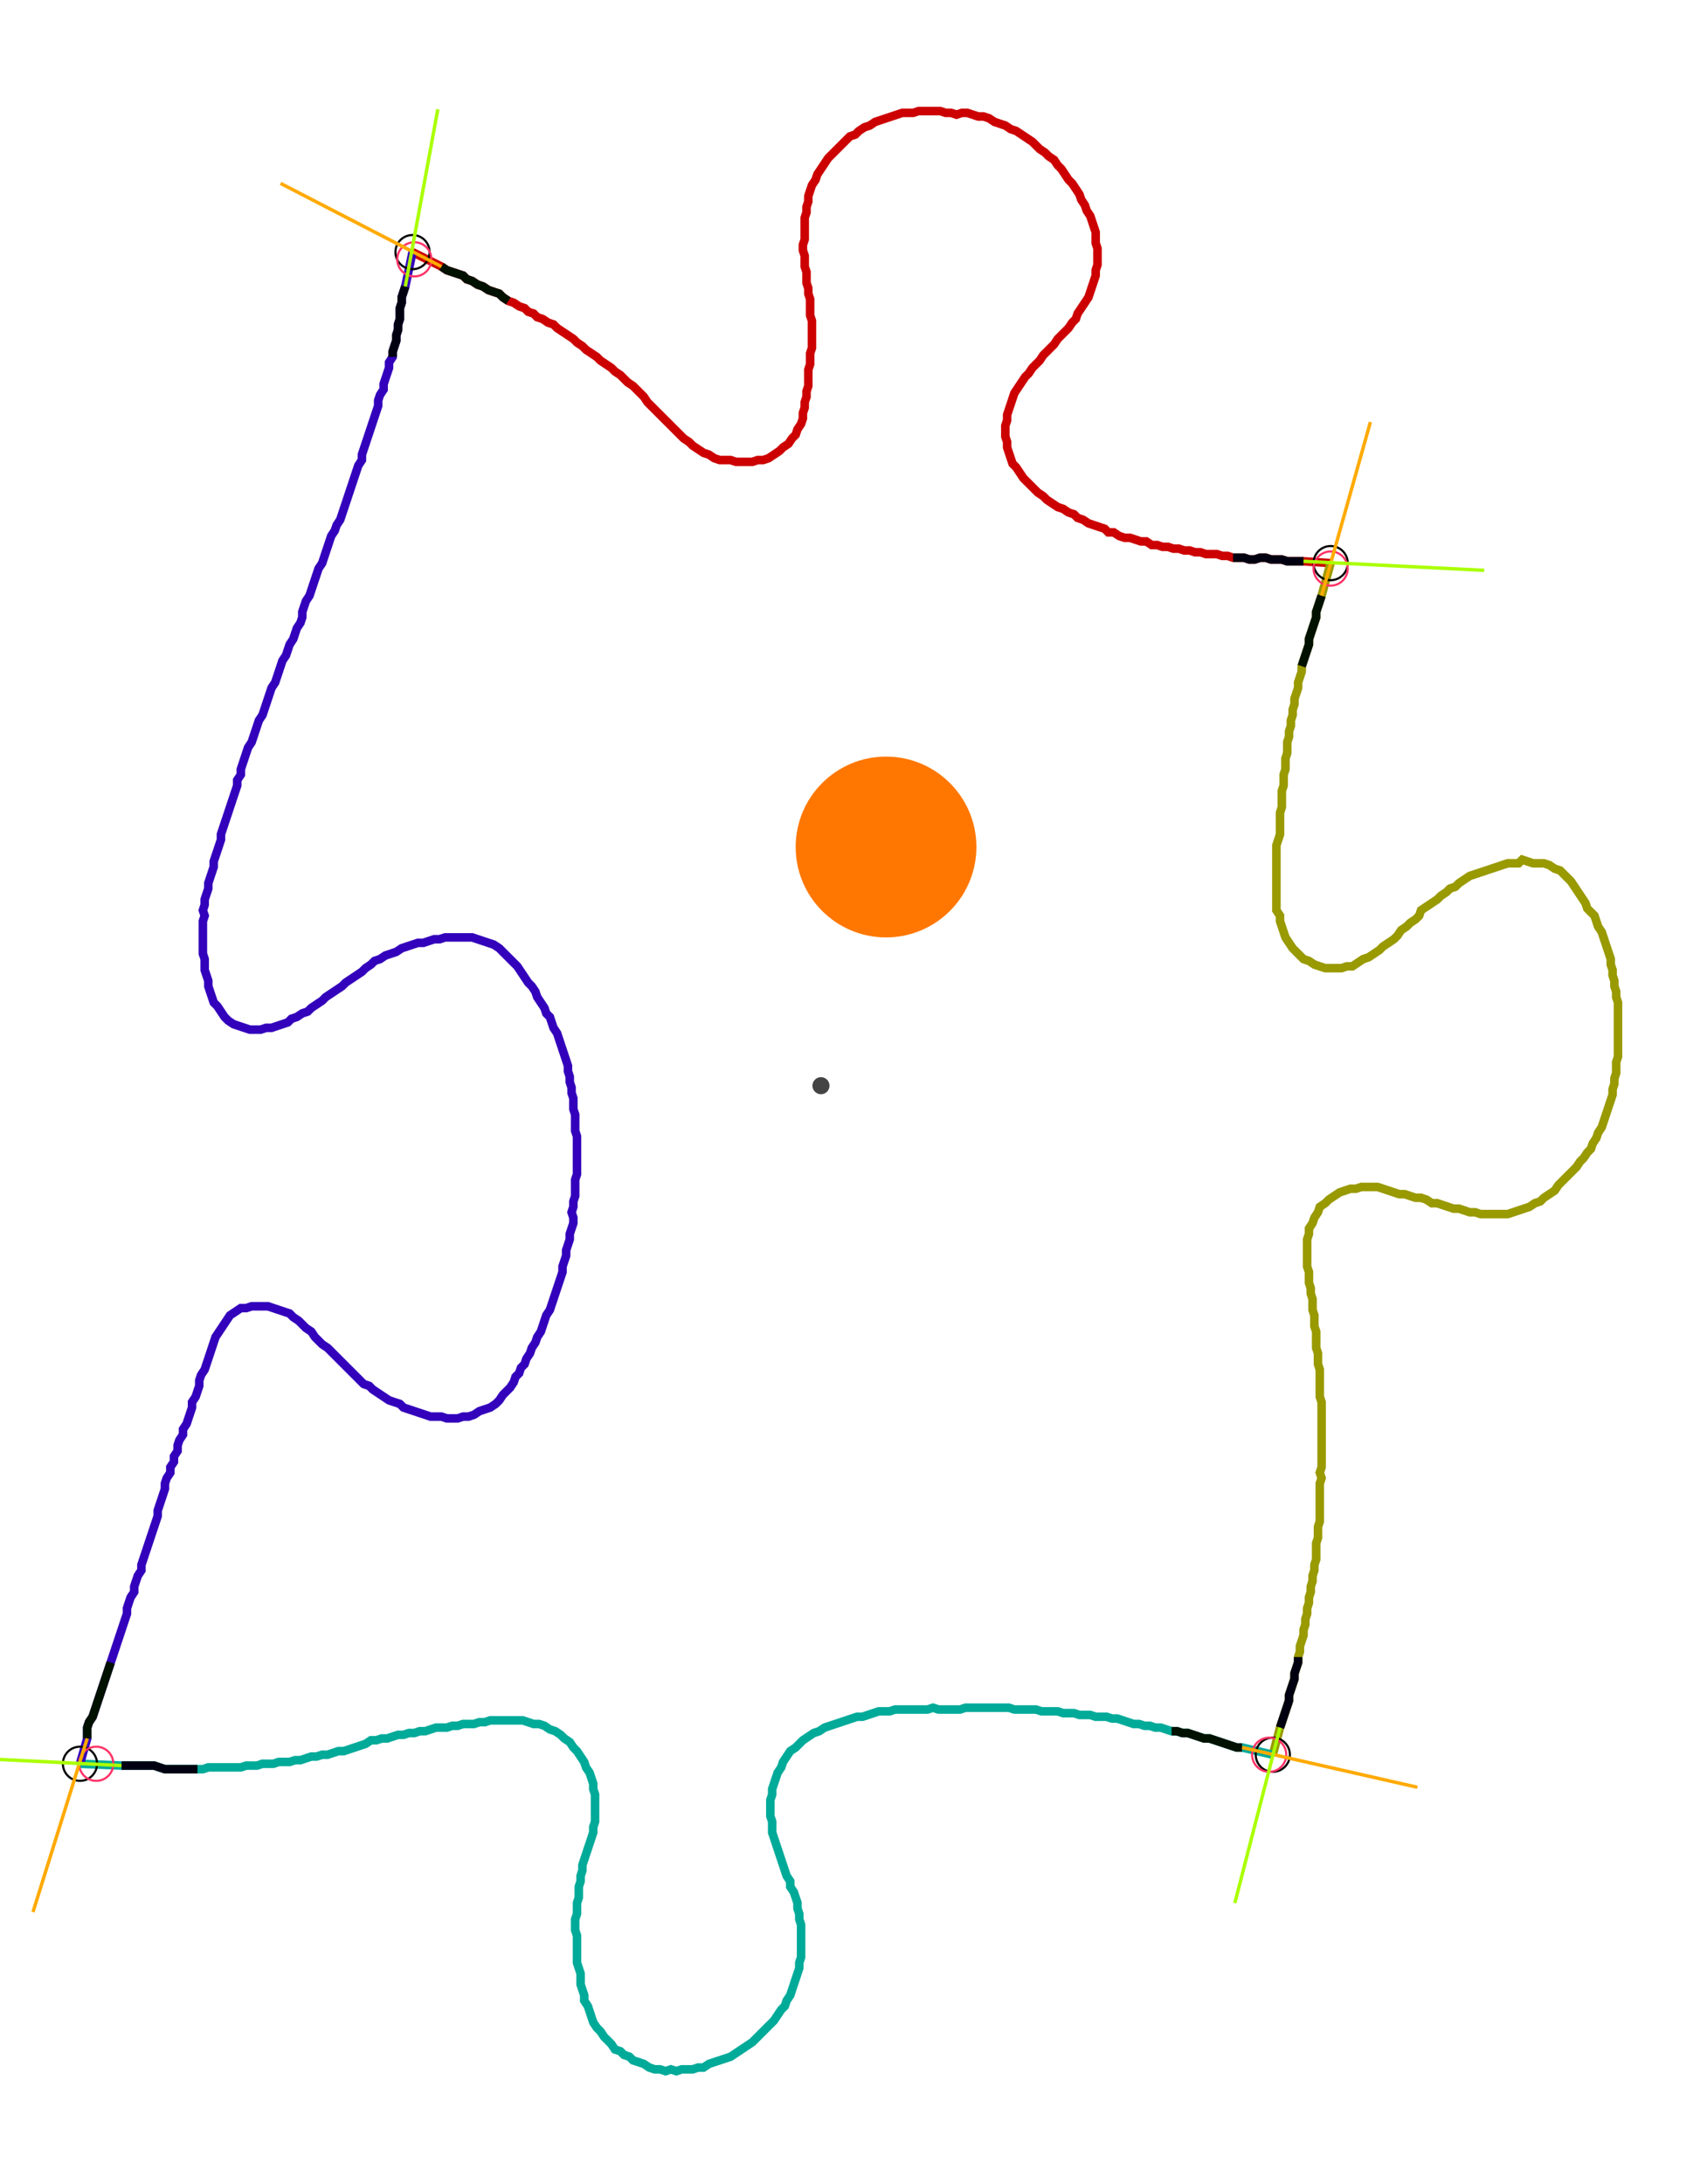 <?xml version="1.0" encoding="UTF-8" standalone="no"?><svg width="539.683" height="690.159" viewBox="-10 -10 199.894 250.053" xmlns="http://www.w3.org/2000/svg" xmlns:xlink="http://www.w3.org/1999/xlink"><polyline points="38.307,16.72 41.693,18.413 42.328,18.836 42.963,19.048 43.598,19.259 44.233,19.471 44.656,19.894 45.291,20.106 45.926,20.529 46.561,20.741 47.196,21.164 47.831,21.376 48.466,21.587 48.889,22.011 49.524,22.434 50.159,22.646 50.794,23.069 51.429,23.28 51.852,23.704 52.487,23.915 52.91,24.339 53.545,24.55 54.18,24.974 54.815,25.185 55.238,25.608 55.873,26.032 56.508,26.455 57.143,26.878 57.566,27.302 58.201,27.725 58.624,28.148 59.259,28.571 59.894,28.995 60.317,29.418 60.952,29.841 61.587,30.265 62.011,30.688 62.646,31.111 63.069,31.534 63.492,31.958 64.127,32.381 64.55,32.804 64.974,33.228 65.397,33.651 65.82,34.286 66.243,34.709 66.667,35.132 67.09,35.556 67.513,35.979 67.937,36.402 68.36,36.825 68.783,37.249 69.206,37.672 69.63,38.095 70.053,38.519 70.688,38.942 71.111,39.365 71.746,39.788 72.381,40.212 73.016,40.423 73.651,40.847 74.286,41.058 74.921,41.058 75.556,41.058 76.19,41.27 76.825,41.27 77.46,41.27 78.095,41.27 78.73,41.058 79.365,41.058 80.0,40.847 80.635,40.423 81.27,40.0 81.693,39.577 82.328,39.153 82.751,38.519 83.175,38.095 83.386,37.46 83.81,36.825 84.021,36.19 84.021,35.556 84.233,34.921 84.233,34.286 84.444,33.651 84.444,33.016 84.656,32.381 84.656,31.746 84.656,31.111 84.656,30.476 84.868,29.841 84.868,29.206 84.868,28.571 85.079,27.937 85.079,27.302 85.079,26.667 85.079,26.032 85.079,25.397 85.079,24.762 84.868,24.127 84.868,23.492 84.868,22.857 84.868,22.222 84.656,21.587 84.656,20.952 84.444,20.317 84.444,19.683 84.444,19.048 84.233,18.413 84.233,17.778 84.233,17.143 84.021,16.508 84.021,15.873 84.233,15.238 84.233,14.603 84.233,13.968 84.233,13.333 84.233,12.698 84.444,12.063 84.444,11.429 84.656,10.794 84.656,10.159 84.868,9.524 85.079,8.889 85.503,8.254 85.714,7.619 86.138,6.984 86.561,6.349 86.984,5.714 87.407,5.291 87.831,4.868 88.254,4.444 88.677,4.021 89.101,3.598 89.524,3.175 90.159,2.963 90.582,2.54 91.217,2.116 91.852,1.905 92.487,1.481 93.122,1.27 93.757,1.058 94.392,0.847 95.026,0.635 95.661,0.423 96.296,0.423 96.931,0.423 97.566,0.212 98.201,0.212 98.836,0.212 99.471,0.212 100.106,0.212 100.741,0.423 101.376,0.423 102.011,0.635 102.646,0.423 103.28,0.423 103.915,0.635 104.55,0.847 105.185,0.847 105.82,1.058 106.455,1.481 107.09,1.693 107.725,1.905 108.36,2.328 108.995,2.54 109.63,2.963 110.265,3.386 110.899,3.81 111.323,4.233 111.746,4.656 112.381,5.079 112.804,5.503 113.439,5.926 113.862,6.561 114.286,6.984 114.709,7.619 115.132,8.254 115.556,8.677 115.979,9.312 116.402,9.947 116.614,10.582 117.037,11.217 117.249,11.852 117.672,12.487 117.884,13.122 118.095,13.757 118.307,14.392 118.307,15.026 118.307,15.661 118.519,16.296 118.519,16.931 118.519,17.566 118.519,18.201 118.307,18.836 118.307,19.471 118.095,20.106 117.884,20.741 117.672,21.376 117.46,22.011 117.037,22.646 116.614,23.28 116.19,23.915 115.979,24.55 115.556,24.974 115.132,25.608 114.709,26.032 114.286,26.455 113.862,26.878 113.439,27.513 113.016,27.937 112.593,28.36 112.169,28.783 111.746,29.418 111.323,29.841 110.899,30.265 110.476,30.899 110.053,31.323 109.63,31.958 109.206,32.593 108.783,33.228 108.571,33.862 108.36,34.497 108.148,35.132 107.937,35.767 107.937,36.402 107.725,37.037 107.725,37.672 107.725,38.307 107.937,38.942 107.937,39.577 108.148,40.212 108.36,40.847 108.571,41.481 108.995,41.905 109.418,42.54 109.841,43.175 110.265,43.598 110.688,44.021 111.111,44.444 111.534,44.868 112.169,45.291 112.593,45.714 113.228,46.138 113.862,46.561 114.497,46.772 115.132,47.196 115.767,47.407 116.19,47.831 116.825,48.042 117.46,48.466 118.095,48.677 118.73,48.889 119.365,49.101 119.788,49.524 120.423,49.524 121.058,49.947 121.693,50.159 122.328,50.159 122.963,50.37 123.598,50.582 124.233,50.582 124.868,51.005 125.503,51.005 126.138,51.217 126.772,51.217 127.407,51.429 128.042,51.429 128.677,51.64 129.312,51.64 129.947,51.852 130.582,51.852 131.217,52.063 131.852,52.063 132.487,52.063 133.122,52.275 133.757,52.275 134.392,52.487 135.026,52.487 135.661,52.487 136.296,52.698 136.931,52.698 137.566,52.487 138.201,52.487 138.836,52.698 139.471,52.698 140.106,52.698 140.741,52.91 141.376,52.91 142.011,52.91 142.646,52.91 145.82,53.122" style="fill:none; stroke:#cc0000; stroke-width:1.0"  /><polyline points="145.82,53.122 144.762,56.931 144.55,57.566 144.339,58.201 144.127,58.836 144.127,59.471 143.915,60.106 143.704,60.741 143.492,61.376 143.28,62.011 143.28,62.646 143.069,63.28 142.857,63.915 142.646,64.55 142.434,65.185 142.434,65.82 142.222,66.455 142.011,67.09 142.011,67.725 141.799,68.36 141.587,68.995 141.587,69.63 141.376,70.265 141.376,70.899 141.164,71.534 141.164,72.169 140.952,72.804 140.952,73.439 140.741,74.074 140.741,74.709 140.741,75.344 140.529,75.979 140.529,76.614 140.529,77.249 140.317,77.884 140.317,78.519 140.317,79.153 140.106,79.788 140.106,80.423 140.106,81.058 140.106,81.693 139.894,82.328 139.894,82.963 139.894,83.598 139.894,84.233 139.894,84.868 139.683,85.503 139.471,86.138 139.471,86.772 139.471,87.407 139.471,88.042 139.471,88.677 139.471,89.312 139.471,89.947 139.471,90.582 139.471,91.217 139.471,91.852 139.471,92.487 139.471,93.122 139.471,93.757 139.894,94.392 139.894,95.026 140.106,95.661 140.317,96.296 140.529,96.931 140.952,97.566 141.376,98.201 141.799,98.624 142.222,99.048 142.646,99.471 143.28,99.683 143.915,100.106 144.55,100.317 145.185,100.529 145.82,100.529 146.455,100.529 147.09,100.529 147.725,100.317 148.36,100.317 148.995,99.894 149.63,99.471 150.265,99.259 150.899,98.836 151.534,98.413 151.958,97.989 152.593,97.566 153.228,97.143 153.651,96.72 154.074,96.085 154.709,95.661 155.132,95.238 155.767,94.815 156.19,94.392 156.402,93.757 157.037,93.333 157.672,92.91 158.307,92.487 158.73,92.063 159.365,91.64 159.788,91.217 160.423,91.005 160.847,90.582 161.481,90.159 162.116,89.735 162.751,89.524 163.386,89.312 164.021,89.101 164.656,88.889 165.291,88.677 165.926,88.466 166.561,88.254 167.196,88.254 167.831,88.254 168.254,87.831 168.889,88.042 169.524,88.254 170.159,88.254 170.794,88.254 171.429,88.466 172.063,88.889 172.698,89.101 173.122,89.524 173.545,89.947 173.968,90.37 174.392,91.005 174.815,91.64 175.238,92.275 175.661,92.91 175.873,93.545 176.296,93.968 176.72,94.392 176.931,95.026 177.143,95.661 177.566,96.296 177.778,96.931 177.989,97.566 178.201,98.201 178.413,98.836 178.624,99.471 178.624,100.106 178.836,100.741 178.836,101.376 179.048,102.011 179.048,102.646 179.259,103.28 179.259,103.915 179.471,104.55 179.471,105.185 179.471,105.82 179.471,106.455 179.471,107.09 179.471,107.725 179.471,108.36 179.471,108.995 179.471,109.63 179.471,110.265 179.471,110.899 179.259,111.534 179.259,112.169 179.259,112.804 179.048,113.439 179.048,114.074 178.836,114.709 178.836,115.344 178.624,115.979 178.413,116.614 178.201,117.249 177.989,117.884 177.778,118.519 177.566,119.153 177.143,119.788 176.931,120.423 176.508,121.058 176.296,121.693 175.873,122.116 175.45,122.751 175.026,123.175 174.603,123.81 174.18,124.233 173.757,124.656 173.333,125.079 172.91,125.503 172.487,125.926 172.063,126.561 171.429,126.984 170.794,127.407 170.37,127.831 169.735,128.042 169.101,128.466 168.466,128.677 167.831,128.889 167.196,129.101 166.561,129.312 165.926,129.312 165.291,129.312 164.656,129.312 164.021,129.312 163.386,129.312 162.751,129.101 162.116,129.101 161.481,128.889 160.847,128.677 160.212,128.677 159.577,128.466 158.942,128.254 158.307,128.042 157.672,128.042 157.037,127.619 156.402,127.407 155.767,127.407 155.132,127.196 154.497,126.984 153.862,126.984 153.228,126.772 152.593,126.561 151.958,126.349 151.323,126.138 150.688,126.138 150.053,126.138 149.418,126.138 148.783,126.349 148.148,126.349 147.513,126.561 146.878,126.772 146.243,127.196 145.608,127.619 145.185,128.042 144.55,128.466 144.339,129.101 143.915,129.735 143.704,130.37 143.28,131.005 143.28,131.64 143.069,132.275 143.069,132.91 143.069,133.545 143.069,134.18 143.069,134.815 143.069,135.45 143.28,136.085 143.28,136.72 143.28,137.354 143.492,137.989 143.492,138.624 143.704,139.259 143.704,139.894 143.704,140.529 143.915,141.164 143.915,141.799 143.915,142.434 144.127,143.069 144.127,143.704 144.127,144.339 144.127,144.974 144.339,145.608 144.339,146.243 144.339,146.878 144.55,147.513 144.55,148.148 144.55,148.783 144.55,149.418 144.55,150.053 144.55,150.688 144.762,151.323 144.762,151.958 144.762,152.593 144.762,153.228 144.762,153.862 144.762,154.497 144.762,155.132 144.762,155.767 144.762,156.402 144.762,157.037 144.762,157.672 144.762,158.307 144.762,158.942 144.55,159.577 144.762,160.212 144.55,160.847 144.55,161.481 144.55,162.116 144.55,162.751 144.55,163.386 144.55,164.021 144.55,164.656 144.55,165.291 144.339,165.926 144.339,166.561 144.339,167.196 144.127,167.831 144.127,168.466 144.127,169.101 144.127,169.735 143.915,170.37 143.915,171.005 143.704,171.64 143.704,172.275 143.492,172.91 143.492,173.545 143.28,174.18 143.28,174.815 143.069,175.45 143.069,176.085 142.857,176.72 142.857,177.354 142.646,177.989 142.646,178.624 142.434,179.259 142.222,179.894 142.222,180.529 142.011,181.164 142.011,181.799 141.799,182.434 141.587,183.069 141.587,183.704 141.376,184.339 141.164,184.974 140.952,185.608 140.952,186.243 140.741,186.878 140.529,187.513 140.317,188.148 140.106,188.783 139.894,189.418 139.048,192.593" style="fill:none; stroke:#999900; stroke-width:1.0"  /><polyline points="139.048,192.593 135.45,191.746 134.815,191.746 134.18,191.534 133.545,191.323 132.91,191.111 132.275,190.899 131.64,190.688 131.005,190.688 130.37,190.476 129.735,190.265 129.101,190.053 128.466,190.053 127.831,189.841 127.196,189.841 126.561,189.63 125.926,189.418 125.291,189.418 124.656,189.206 124.021,189.206 123.386,188.995 122.751,188.995 122.116,188.783 121.481,188.571 120.847,188.36 120.212,188.36 119.577,188.148 118.942,188.148 118.307,188.148 117.672,187.937 117.037,187.937 116.402,187.937 115.767,187.725 115.132,187.725 114.497,187.725 113.862,187.513 113.228,187.513 112.593,187.513 111.958,187.513 111.323,187.302 110.688,187.302 110.053,187.302 109.418,187.302 108.783,187.302 108.148,187.09 107.513,187.09 106.878,187.09 106.243,187.09 105.608,187.09 104.974,187.09 104.339,187.09 103.704,187.09 103.069,187.09 102.434,187.302 101.799,187.302 101.164,187.302 100.529,187.302 99.894,187.302 99.259,187.09 98.624,187.302 97.989,187.302 97.354,187.302 96.72,187.302 96.085,187.302 95.45,187.302 94.815,187.302 94.18,187.513 93.545,187.513 92.91,187.513 92.275,187.725 91.64,187.937 91.005,188.148 90.37,188.148 89.735,188.36 89.101,188.571 88.466,188.783 87.831,188.995 87.196,189.206 86.561,189.418 85.926,189.841 85.291,190.053 84.656,190.476 84.021,190.899 83.598,191.323 83.175,191.746 82.54,192.169 82.116,192.804 81.693,193.439 81.481,194.074 81.058,194.709 80.847,195.344 80.635,195.979 80.423,196.614 80.423,197.249 80.212,197.884 80.212,198.519 80.212,199.153 80.212,199.788 80.423,200.423 80.423,201.058 80.423,201.693 80.635,202.328 80.847,202.963 81.058,203.598 81.27,204.233 81.481,204.868 81.693,205.503 81.905,206.138 82.116,206.772 82.54,207.407 82.54,208.042 82.963,208.677 83.175,209.312 83.386,209.947 83.386,210.582 83.598,211.217 83.598,211.852 83.81,212.487 83.81,213.122 83.81,213.757 83.81,214.392 83.81,215.026 83.81,215.661 83.81,216.296 83.598,216.931 83.598,217.566 83.386,218.201 83.175,218.836 82.963,219.471 82.751,220.106 82.54,220.741 82.116,221.376 81.905,222.011 81.481,222.434 81.058,223.069 80.635,223.704 80.212,224.127 79.788,224.55 79.365,224.974 78.942,225.397 78.519,225.82 78.095,226.243 77.46,226.667 76.825,227.09 76.19,227.513 75.556,227.937 74.921,228.148 74.286,228.36 73.651,228.571 73.016,228.783 72.381,229.206 71.746,229.206 71.111,229.418 70.476,229.418 69.841,229.418 69.206,229.63 68.571,229.418 67.937,229.63 67.302,229.418 66.667,229.418 66.032,229.206 65.397,228.783 64.762,228.571 64.127,228.36 63.704,227.937 63.069,227.725 62.646,227.302 62.011,227.09 61.587,226.455 61.164,226.032 60.741,225.608 60.317,224.974 59.894,224.55 59.471,223.915 59.259,223.28 59.048,222.646 58.836,222.011 58.413,221.376 58.413,220.741 58.201,220.106 57.989,219.471 57.989,218.836 57.989,218.201 57.778,217.566 57.566,216.931 57.566,216.296 57.566,215.661 57.566,215.026 57.566,214.392 57.566,213.757 57.354,213.122 57.354,212.487 57.354,211.852 57.566,211.217 57.566,210.582 57.566,209.947 57.778,209.312 57.778,208.677 57.778,208.042 57.989,207.407 57.989,206.772 58.201,206.138 58.201,205.503 58.413,204.868 58.624,204.233 58.836,203.598 59.048,202.963 59.259,202.328 59.471,201.693 59.471,201.058 59.683,200.423 59.683,199.788 59.683,199.153 59.683,198.519 59.683,197.884 59.683,197.249 59.471,196.614 59.471,195.979 59.259,195.344 59.048,194.709 58.624,194.074 58.413,193.439 57.989,192.804 57.566,192.169 57.143,191.746 56.72,191.111 56.085,190.688 55.661,190.265 55.026,189.841 54.392,189.63 53.757,189.206 53.122,188.995 52.487,188.995 51.852,188.783 51.217,188.571 50.582,188.571 49.947,188.571 49.312,188.571 48.677,188.571 48.042,188.571 47.407,188.571 46.772,188.783 46.138,188.783 45.503,188.995 44.868,188.995 44.233,188.995 43.598,189.206 42.963,189.206 42.328,189.418 41.693,189.418 41.058,189.418 40.423,189.63 39.788,189.841 39.153,189.841 38.519,190.053 37.884,190.053 37.249,190.265 36.614,190.265 35.979,190.476 35.344,190.688 34.709,190.688 34.074,190.899 33.439,190.899 32.804,191.323 32.169,191.534 31.534,191.746 30.899,191.958 30.265,192.169 29.63,192.169 28.995,192.381 28.36,192.593 27.725,192.593 27.09,192.804 26.455,192.804 25.82,193.016 25.185,193.228 24.55,193.228 23.915,193.439 23.28,193.439 22.646,193.439 22.011,193.651 21.376,193.651 20.741,193.651 20.106,193.862 19.471,193.862 18.836,193.862 18.201,194.074 17.566,194.074 16.931,194.074 16.296,194.074 15.661,194.074 15.026,194.074 14.392,194.074 13.757,194.286 13.122,194.286 12.487,194.286 11.852,194.286 11.217,194.286 10.582,194.286 9.947,194.286 9.312,194.286 8.677,194.074 8.042,193.862 7.407,193.862 6.772,193.862 6.138,193.862 5.503,193.862 4.868,193.862 4.233,193.862 -0.635,193.651" style="fill:none; stroke:#00aa99; stroke-width:1.0"  /><polyline points="-0.635,193.651 0.212,190.688 0.212,190.053 0.212,189.418 0.423,188.783 0.847,188.148 1.058,187.513 1.27,186.878 1.481,186.243 1.693,185.608 1.905,184.974 2.116,184.339 2.328,183.704 2.54,183.069 2.751,182.434 2.963,181.799 3.175,181.164 3.386,180.529 3.598,179.894 3.81,179.259 4.021,178.624 4.233,177.989 4.444,177.354 4.656,176.72 4.868,176.085 4.868,175.45 5.079,174.815 5.291,174.18 5.714,173.545 5.714,172.91 5.926,172.275 6.138,171.64 6.561,171.005 6.561,170.37 6.772,169.735 6.984,169.101 7.196,168.466 7.407,167.831 7.619,167.196 7.831,166.561 8.042,165.926 8.254,165.291 8.466,164.656 8.466,164.021 8.677,163.386 8.889,162.751 9.101,162.116 9.312,161.481 9.312,160.847 9.524,160.212 9.947,159.577 9.947,158.942 10.37,158.307 10.37,157.672 10.794,157.037 10.794,156.402 11.005,155.767 11.429,155.132 11.429,154.497 11.852,153.862 12.063,153.228 12.275,152.593 12.487,151.958 12.487,151.323 12.91,150.688 13.122,150.053 13.333,149.418 13.333,148.783 13.545,148.148 13.968,147.513 14.18,146.878 14.392,146.243 14.603,145.608 14.815,144.974 15.026,144.339 15.238,143.704 15.661,143.069 16.085,142.434 16.508,141.799 16.931,141.164 17.566,140.741 18.201,140.317 18.836,140.317 19.471,140.106 20.106,140.106 20.741,140.106 21.376,140.106 22.011,140.317 22.646,140.529 23.28,140.741 23.915,140.952 24.339,141.376 24.974,141.799 25.397,142.222 25.82,142.646 26.455,143.069 26.878,143.704 27.302,144.127 27.725,144.55 28.36,144.974 28.783,145.397 29.206,145.82 29.63,146.243 30.053,146.667 30.476,147.09 30.899,147.513 31.323,147.937 31.746,148.36 32.169,148.783 32.593,149.206 33.228,149.418 33.651,149.841 34.286,150.265 34.921,150.688 35.556,151.111 36.19,151.323 36.825,151.534 37.249,151.958 37.884,152.169 38.519,152.381 39.153,152.593 39.788,152.804 40.423,153.016 41.058,153.016 41.693,153.016 42.328,153.228 42.963,153.228 43.598,153.228 44.233,153.016 44.868,153.016 45.503,152.804 46.138,152.381 46.772,152.169 47.407,151.958 48.042,151.534 48.466,151.111 48.889,150.476 49.312,150.053 49.735,149.63 50.159,148.995 50.37,148.36 50.794,147.937 51.005,147.302 51.429,146.878 51.64,146.243 52.063,145.608 52.275,144.974 52.698,144.339 52.91,143.704 53.333,143.069 53.545,142.434 53.757,141.799 53.968,141.164 54.392,140.529 54.603,139.894 54.815,139.259 55.026,138.624 55.238,137.989 55.45,137.354 55.661,136.72 55.873,136.085 55.873,135.45 56.085,134.815 56.296,134.18 56.296,133.545 56.508,132.91 56.72,132.275 56.72,131.64 56.931,131.005 57.143,130.37 57.143,129.735 56.931,129.101 57.143,128.466 57.143,127.831 57.354,127.196 57.354,126.561 57.354,125.926 57.354,125.291 57.566,124.656 57.566,124.021 57.566,123.386 57.566,122.751 57.566,122.116 57.566,121.481 57.566,120.847 57.566,120.212 57.354,119.577 57.354,118.942 57.354,118.307 57.354,117.672 57.143,117.037 57.143,116.402 57.143,115.767 56.931,115.132 56.931,114.497 56.72,113.862 56.72,113.228 56.508,112.593 56.508,111.958 56.296,111.323 56.085,110.688 55.873,110.053 55.661,109.418 55.45,108.783 55.238,108.148 54.815,107.513 54.603,106.878 54.392,106.243 53.968,105.82 53.757,105.185 53.333,104.55 52.91,103.915 52.698,103.28 52.275,102.646 51.852,102.222 51.429,101.587 51.005,100.952 50.582,100.317 50.159,99.894 49.735,99.471 49.312,99.048 48.889,98.624 48.466,98.201 47.831,97.778 47.196,97.566 46.561,97.354 45.926,97.143 45.291,96.931 44.656,96.931 44.021,96.931 43.386,96.931 42.751,96.931 42.116,96.931 41.481,97.143 40.847,97.143 40.212,97.354 39.577,97.566 38.942,97.566 38.307,97.778 37.672,97.989 37.037,98.201 36.402,98.624 35.767,98.836 35.132,99.048 34.497,99.471 33.862,99.683 33.439,100.106 32.804,100.529 32.381,100.952 31.746,101.376 31.111,101.799 30.476,102.222 30.053,102.646 29.418,103.069 28.783,103.492 28.148,103.915 27.725,104.339 27.09,104.762 26.455,105.185 26.032,105.608 25.397,105.82 24.762,106.243 24.127,106.455 23.704,106.878 23.069,107.09 22.434,107.302 21.799,107.513 21.164,107.513 20.529,107.725 19.894,107.725 19.259,107.725 18.624,107.513 17.989,107.302 17.354,107.09 16.72,106.667 16.296,106.243 15.873,105.608 15.45,104.974 15.026,104.55 14.815,103.915 14.603,103.28 14.392,102.646 14.392,102.011 14.18,101.376 13.968,100.741 13.968,100.106 13.968,99.471 13.757,98.836 13.757,98.201 13.757,97.566 13.757,96.931 13.757,96.296 13.757,95.661 13.757,95.026 13.968,94.392 13.757,93.757 13.968,93.122 13.968,92.487 14.18,91.852 14.392,91.217 14.392,90.582 14.603,89.947 14.815,89.312 15.026,88.677 15.026,88.042 15.238,87.407 15.45,86.772 15.661,86.138 15.873,85.503 15.873,84.868 16.085,84.233 16.296,83.598 16.508,82.963 16.72,82.328 16.931,81.693 17.143,81.058 17.354,80.423 17.566,79.788 17.778,79.153 17.778,78.519 18.201,77.884 18.201,77.249 18.413,76.614 18.624,75.979 18.836,75.344 19.048,74.709 19.471,74.074 19.683,73.439 19.894,72.804 20.106,72.169 20.317,71.534 20.741,70.899 20.952,70.265 21.164,69.63 21.376,68.995 21.587,68.36 21.799,67.725 22.222,67.09 22.434,66.455 22.646,65.82 22.857,65.185 23.069,64.55 23.492,63.915 23.704,63.28 23.915,62.646 24.339,62.011 24.55,61.376 24.762,60.741 25.185,60.106 25.397,59.471 25.397,58.836 25.608,58.201 25.82,57.566 26.243,56.931 26.455,56.296 26.667,55.661 26.878,55.026 27.09,54.392 27.302,53.757 27.725,53.122 27.937,52.487 28.148,51.852 28.36,51.217 28.571,50.582 28.783,49.947 29.206,49.312 29.418,48.677 29.841,48.042 30.053,47.407 30.265,46.772 30.476,46.138 30.688,45.503 30.899,44.868 31.111,44.233 31.323,43.598 31.534,42.963 31.746,42.328 31.958,41.693 32.381,41.058 32.381,40.423 32.593,39.788 32.804,39.153 33.016,38.519 33.228,37.884 33.439,37.249 33.651,36.614 33.862,35.979 34.074,35.344 34.286,34.709 34.286,34.074 34.497,33.439 34.921,32.804 34.921,32.169 35.132,31.534 35.344,30.899 35.556,30.265 35.556,29.63 35.979,28.995 35.979,28.36 36.19,27.725 36.402,27.09 36.402,26.455 36.614,25.82 36.614,25.185 36.825,24.55 36.825,23.915 36.825,23.28 37.037,22.646 37.037,22.011 37.249,21.376 37.46,20.741 38.307,16.72" style="fill:none; stroke:#3300bb; stroke-width:1.0"  /><circle cx="38.307" cy="16.72" r="2.0" style="fill:none; stroke:#000000aa; stroke-width:0.25" /><circle cx="145.82" cy="53.122" r="2.0" style="fill:none; stroke:#000000aa; stroke-width:0.25" /><circle cx="139.048" cy="192.593" r="2.0" style="fill:none; stroke:#000000aa; stroke-width:0.25" /><circle cx="-0.635" cy="193.651" r="2.0" style="fill:none; stroke:#000000aa; stroke-width:0.25" /><circle cx="38.519" cy="17.566" r="2.0" style="fill:none; stroke:#ff3366aa; stroke-width:0.25" /><circle cx="145.82" cy="53.757" r="2.0" style="fill:none; stroke:#ff3366aa; stroke-width:0.25" /><circle cx="138.624" cy="192.593" r="2.0" style="fill:none; stroke:#ff3366aa; stroke-width:0.25" /><circle cx="1.27" cy="193.651" r="2.0" style="fill:none; stroke:#ff3366aa; stroke-width:0.25" /><polyline points="49.524,22.434 48.889,22.011 48.466,21.587 47.831,21.376 47.196,21.164 46.561,20.741 45.926,20.529 45.291,20.106 44.656,19.894 44.233,19.471 43.598,19.259 42.963,19.048 42.328,18.836 41.693,18.413" style="fill:none; stroke:#001100; stroke-width:1.0" /><polyline points="35.979,28.995 35.979,28.36 36.19,27.725 36.402,27.09 36.402,26.455 36.614,25.82 36.614,25.185 36.825,24.55 36.825,23.915 36.825,23.28 37.037,22.646 37.037,22.011 37.249,21.376 37.46,20.741" style="fill:none; stroke:#000011; stroke-width:1.0" /><polyline points="142.434,65.185 142.646,64.55 142.857,63.915 143.069,63.28 143.28,62.646 143.28,62.011 143.492,61.376 143.704,60.741 143.915,60.106 144.127,59.471 144.127,58.836 144.339,58.201 144.55,57.566 144.762,56.931" style="fill:none; stroke:#001100; stroke-width:1.0" /><polyline points="134.392,52.487 135.026,52.487 135.661,52.487 136.296,52.698 136.931,52.698 137.566,52.487 138.201,52.487 138.836,52.698 139.471,52.698 140.106,52.698 140.741,52.91 141.376,52.91 142.011,52.91 142.646,52.91" style="fill:none; stroke:#000011; stroke-width:1.0" /><polyline points="127.196,189.841 127.831,189.841 128.466,190.053 129.101,190.053 129.735,190.265 130.37,190.476 131.005,190.688 131.64,190.688 132.275,190.899 132.91,191.111 133.545,191.323 134.18,191.534 134.815,191.746 135.45,191.746" style="fill:none; stroke:#001100; stroke-width:1.0" /><polyline points="142.011,181.164 142.011,181.799 141.799,182.434 141.587,183.069 141.587,183.704 141.376,184.339 141.164,184.974 140.952,185.608 140.952,186.243 140.741,186.878 140.529,187.513 140.317,188.148 140.106,188.783 139.894,189.418" style="fill:none; stroke:#000011; stroke-width:1.0" /><polyline points="2.963,181.799 2.751,182.434 2.54,183.069 2.328,183.704 2.116,184.339 1.905,184.974 1.693,185.608 1.481,186.243 1.27,186.878 1.058,187.513 0.847,188.148 0.423,188.783 0.212,189.418 0.212,190.053 0.212,190.688" style="fill:none; stroke:#001100; stroke-width:1.0" /><polyline points="13.122,194.286 12.487,194.286 11.852,194.286 11.217,194.286 10.582,194.286 9.947,194.286 9.312,194.286 8.677,194.074 8.042,193.862 7.407,193.862 6.772,193.862 6.138,193.862 5.503,193.862 4.868,193.862 4.233,193.862" style="fill:none; stroke:#000011; stroke-width:1.0" /><polyline points="41.693,18.413 22.857,8.677" style="fill:none; stroke:#ffaa00; stroke-width:0.4" /><polyline points="37.46,20.741 41.27,0.0" style="fill:none; stroke:#aaff00; stroke-width:0.4" /><polyline points="144.762,56.931 150.476,36.614" style="fill:none; stroke:#ffaa00; stroke-width:0.4" /><polyline points="142.646,52.91 163.81,53.968" style="fill:none; stroke:#aaff00; stroke-width:0.4" /><polyline points="135.45,191.746 155.979,196.402" style="fill:none; stroke:#ffaa00; stroke-width:0.4" /><polyline points="139.894,189.418 134.603,209.947" style="fill:none; stroke:#aaff00; stroke-width:0.4" /><polyline points="0.212,190.688 -6.138,211.005" style="fill:none; stroke:#ffaa00; stroke-width:0.4" /><polyline points="4.233,193.862 -16.931,192.804" style="fill:none; stroke:#aaff00; stroke-width:0.4" /><circle cx="86.138" cy="114.286" r="1.0" style="fill:#444444; stroke-width:0" /><circle cx="93.757" cy="86.349" r="10.582" style="fill:#ff770022; stroke-width:0" /><circle cx="93.757" cy="86.349" r="1.0" style="fill:#ff7700; stroke-width:0" /></svg>